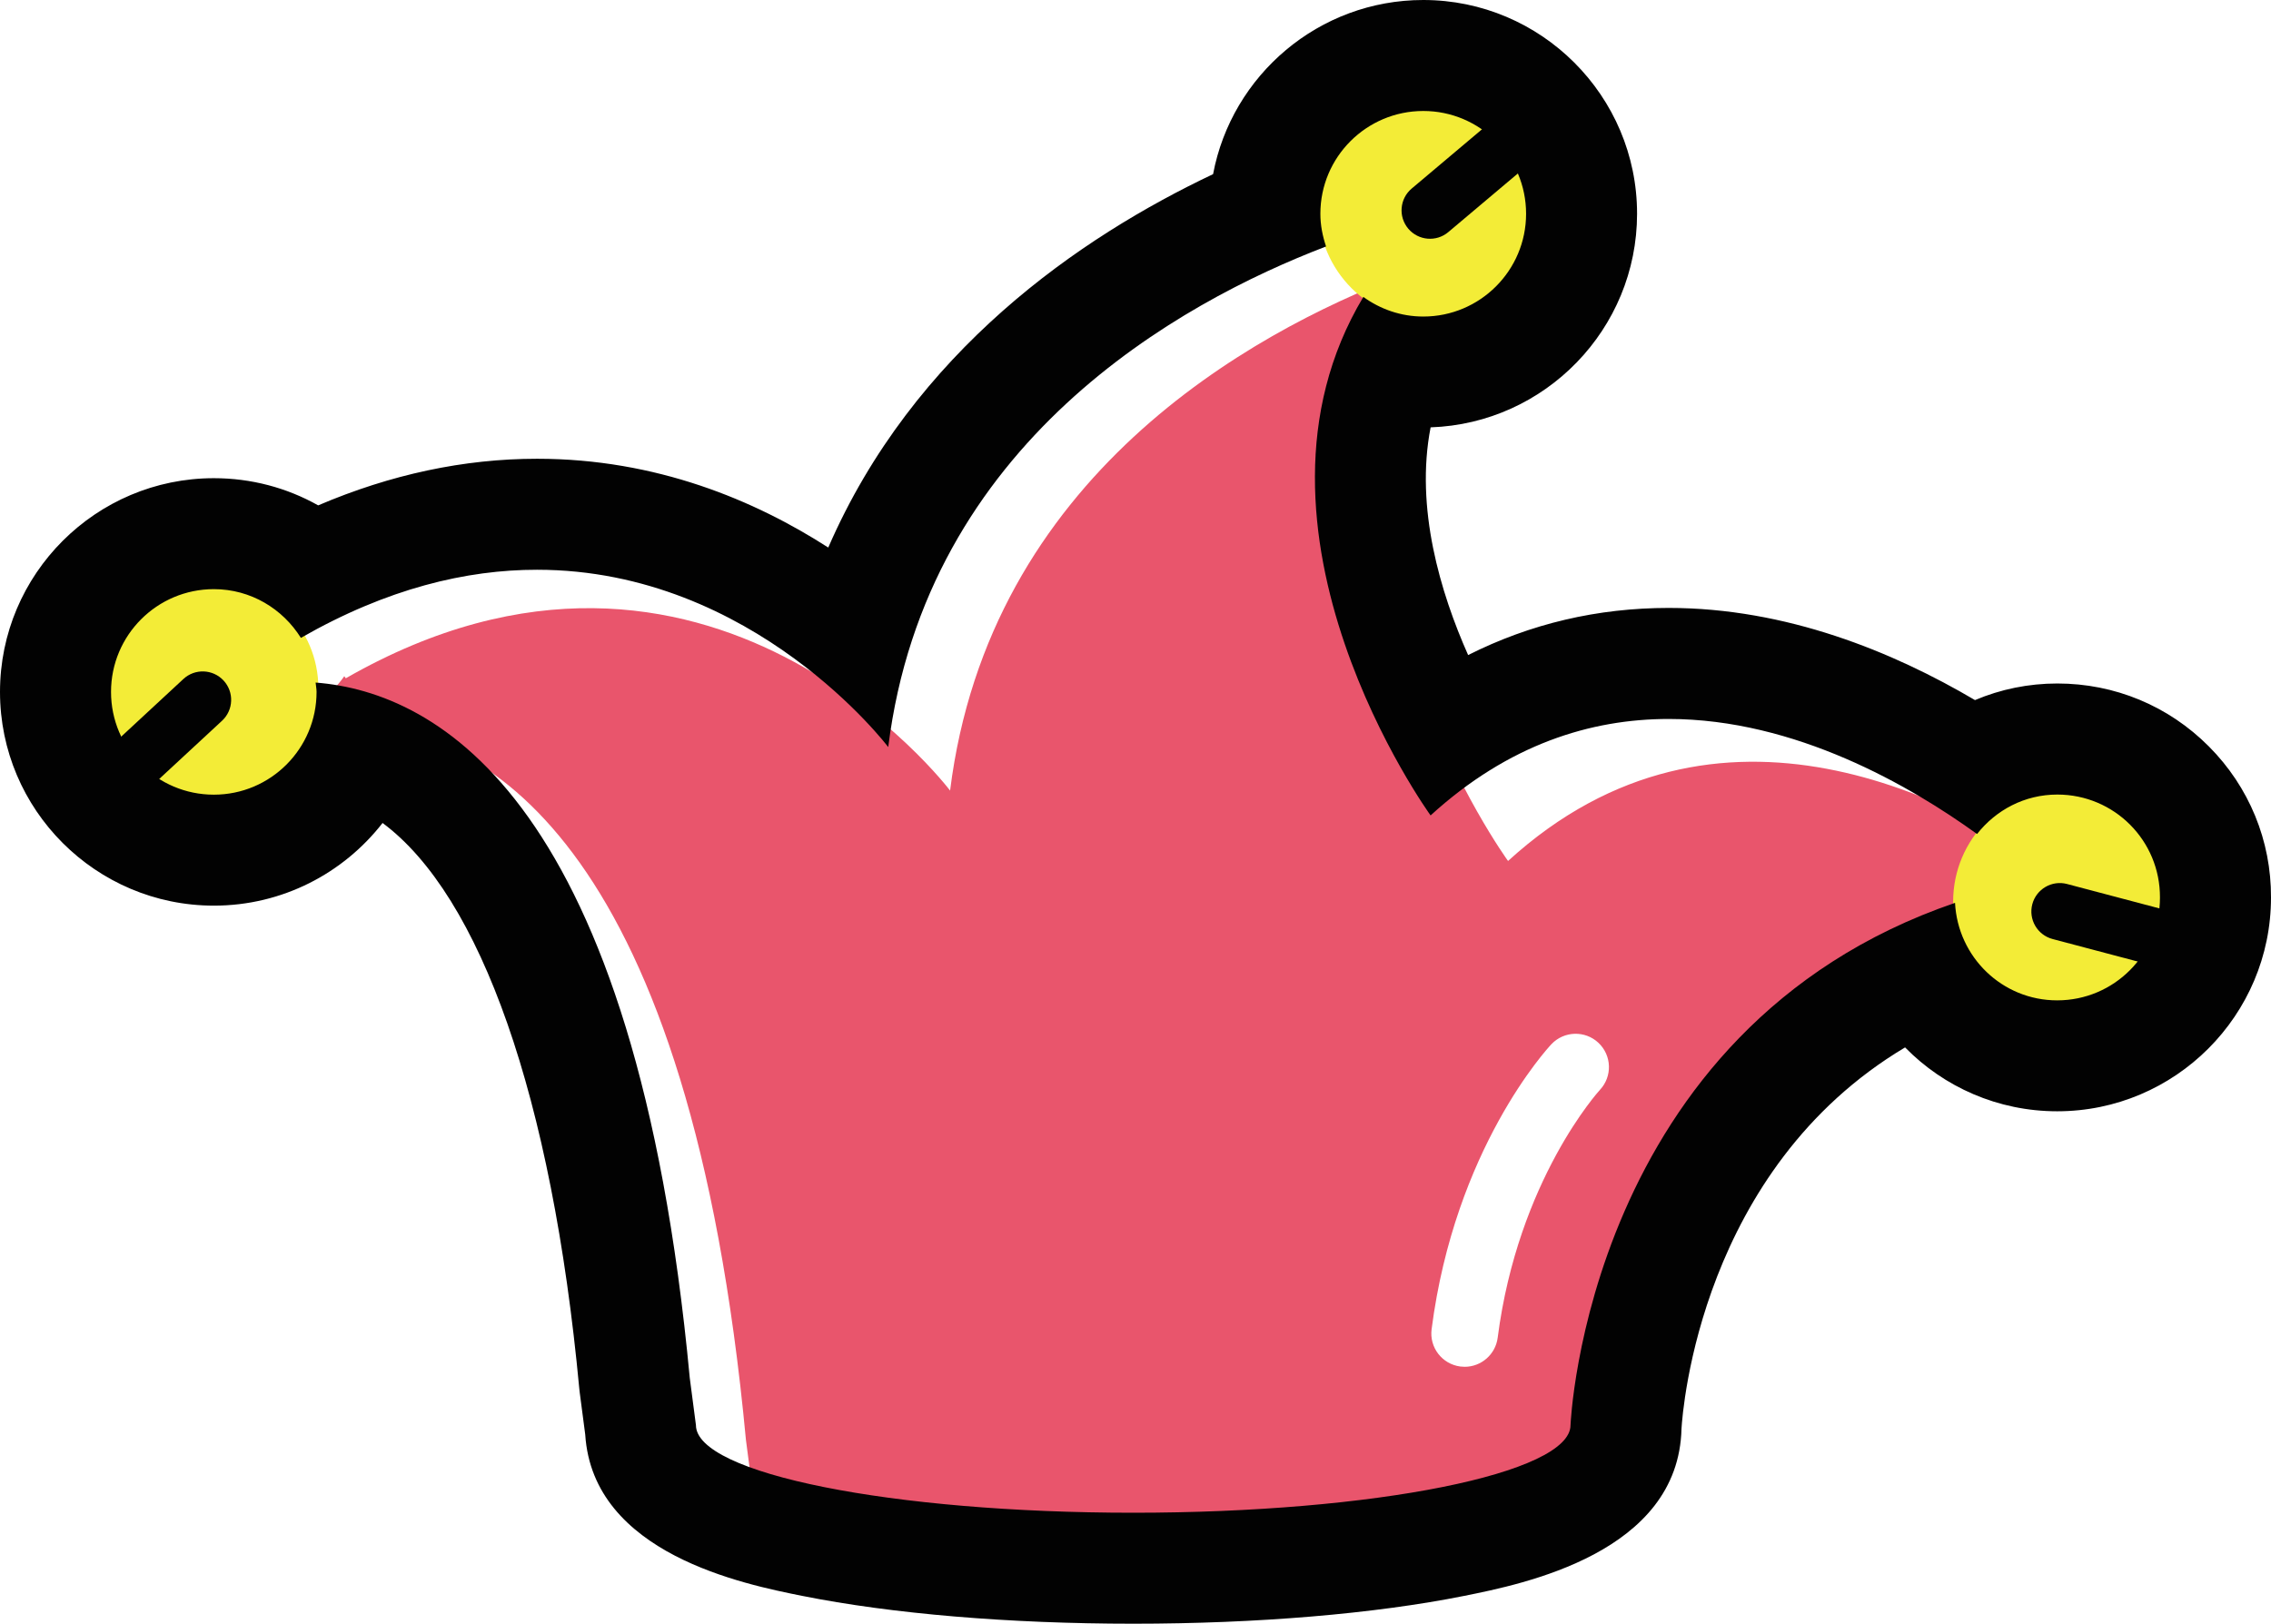 <svg version="1.1" id="图层_1" x="0px" y="0px" width="180px" height="128.715px" viewBox="0 0 180 128.715" enable-background="new 0 0 180 128.715" xml:space="preserve" xmlns="http://www.w3.org/2000/svg" xmlns:xlink="http://www.w3.org/1999/xlink" xmlns:xml="http://www.w3.org/XML/1998/namespace">
  <path fill="#E9556C" d="M170.645,66.547c-2.682,0-5.016,1.272-6.551,3.222c-8.717-6.3-27.894-16.73-44.566-1.519
	c0,0-16.875-23.289-5.483-42.291c1.376,0.992,3.058,1.599,4.892,1.599c4.623,0,8.381-3.754,8.381-8.382
	c0-4.633-3.758-8.381-8.381-8.381c-4.627,0-8.393,3.748-8.393,8.381c0,0.938,0.178,1.822,0.469,2.668
	c-11.969,4.578-32.608,15.972-35.709,40.827c0,0-19.159-25.373-47.898-8.903c-0.037-0.055-0.083-0.106-0.117-0.164
	c-1.239,1.735-3.021,3.069-5.197,3.581c-0.152,0.037-0.318,0.092-0.471,0.144c-0.193,0.118-0.377,0.25-0.566,0.374
	c-0.328,0.308-0.649,0.626-0.96,0.957c-0.189,0.284-0.448,0.667-0.575,0.896c-1.201,2.124-3.176,3.556-5.386,4.257
	c1.534,1.677,3.719,2.745,6.171,2.745c4.627,0,8.375-3.754,8.375-8.385c0-0.258-0.055-0.503-0.074-0.762
	c10.021,0.779,26.095,9.644,30.515,56.719l0.503,3.847c0,3.952,15.973,7.147,35.657,7.147c19.705,0,35.666-3.207,35.666-7.147
	c0,0,1.285-32.297,31.357-42.597c0.227,4.422,3.846,7.953,8.332,7.953c4.639,0,8.381-3.762,8.381-8.381
	C179.037,70.297,175.279,66.547,170.645,66.547z M126.813,86.392c-0.08,0.089-6.492,7.134-8.107,19.653
	c-0.173,1.33-1.309,2.302-2.616,2.302c-0.112,0-0.228-0.009-0.342-0.022c-1.445-0.188-2.466-1.51-2.279-2.955
	c1.849-14.322,9.183-22.259,9.493-22.592c1.004-1.063,2.674-1.109,3.734-0.111C127.753,83.665,127.807,85.331,126.813,86.392z" class="color c1"/>
  <circle fill="#F3EC37" cx="16.539" cy="54.572" r="8.696" class="color c2"/>
  <circle fill="#F3EC37" cx="113.469" cy="16.495" r="8.977" class="color c2"/>
  <circle fill="#F3EC37" cx="163.776" cy="71.47" r="8.97" class="color c2"/>
  <g>
    <g>
      <path fill="#020202" d="M112.811,8.798c4.491,0,8.147,3.645,8.147,8.148c0,4.498-3.655,8.146-8.147,8.146
			c-1.783,0-3.418-0.589-4.752-1.555c-11.07,18.47,5.33,41.102,5.33,41.102c6.17-5.631,12.691-7.646,18.871-7.646
			c10.051,0,19.193,5.331,24.441,9.12c1.488-1.892,3.76-3.128,6.363-3.128c4.508,0,8.156,3.645,8.135,8.166
			c0,4.492-3.637,8.148-8.146,8.148c-4.357,0-7.876-3.432-8.097-7.729c-29.228,10.009-30.476,41.399-30.476,41.399
			c0,3.828-15.513,6.947-34.664,6.947c-19.133,0-34.656-3.107-34.656-6.947l-0.489-3.739c-4.293-45.75-19.911-54.364-29.655-55.123
			c0.021,0.25,0.075,0.488,0.075,0.741c0,4.498-3.645,8.146-8.14,8.146c-4.504,0-8.151-3.647-8.151-8.146
			c0-4.495,3.647-8.146,8.151-8.146c2.92,0,5.455,1.555,6.898,3.863c6.846-3.924,13.129-5.403,18.719-5.4
			c17.22,0,27.834,14.055,27.834,14.055c3.013-24.158,23.074-35.232,34.703-39.682c-0.277-0.822-0.451-1.682-0.451-2.593
			C104.654,12.442,108.313,8.798,112.811,8.798 M112.811,0c-8.274,0-15.186,5.956-16.662,13.805
			c-10.54,4.993-23.74,14.038-30.501,29.599c-5.814-3.739-13.623-7.038-23.077-7.038h-0.002c-5.786,0-11.598,1.238-17.35,3.695
			c-2.479-1.396-5.312-2.155-8.266-2.155C7.603,37.905,0,45.505,0,54.849c0,9.344,7.603,16.942,16.952,16.942
			c5.427,0,10.267-2.565,13.371-6.553c7.766,5.771,13.419,21.706,15.589,44.814c0.009,0.105,0.023,0.213,0.035,0.318l0.439,3.354
			c0.609,9.462,12.609,11.864,17.202,12.784c7.097,1.421,16.412,2.205,26.229,2.205c9.822,0,19.143-0.784,26.242-2.207
			c4.668-0.938,16.986-3.409,17.217-13.254c0.093-1.522,1.531-20.564,17.72-30.223c3.071,3.133,7.351,5.064,12.058,5.064
			c9.344,0,16.946-7.604,16.946-16.946c0.021-4.498-1.729-8.77-4.927-11.979c-3.202-3.217-7.465-4.987-12.008-4.987
			c-2.279,0-4.49,0.454-6.527,1.316c-6.512-3.84-14.967-7.306-24.278-7.306c-5.646,0-10.963,1.253-15.896,3.736
			c-2.201-4.952-4.213-11.672-2.973-18.05c9.078-0.311,16.363-7.789,16.363-16.936C129.756,7.603,122.152,0,112.811,0L112.811,0z" class="color c3"/>
    </g>
  </g>
  <path fill="#020202" d="M11.629,62.667c-0.914,0.848-2.34,0.79-3.185-0.121l0,0c-0.845-0.911-0.793-2.34,0.121-3.188l5.97-5.533
	c0.914-0.848,2.339-0.79,3.185,0.121l0,0c0.848,0.914,0.793,2.34-0.121,3.188L11.629,62.667z" class="color c3"/>
  <path fill="#020202" d="M114.796,18.396c-0.954,0.805-2.374,0.681-3.179-0.271l0,0c-0.801-0.951-0.68-2.374,0.271-3.176l6.223-5.245
	c0.951-0.806,2.375-0.682,3.18,0.27l0,0c0.8,0.951,0.68,2.374-0.271,3.176L114.796,18.396z" class="color c3"/>
  <path fill="#020202" d="M162.686,74.437c-1.207-0.321-1.922-1.556-1.605-2.759l0,0c0.318-1.202,1.555-1.922,2.756-1.602l7.87,2.08
	c1.207,0.316,1.92,1.553,1.604,2.758l0,0c-0.319,1.201-1.553,1.92-2.756,1.604L162.686,74.437z" class="color c3"/>
</svg>